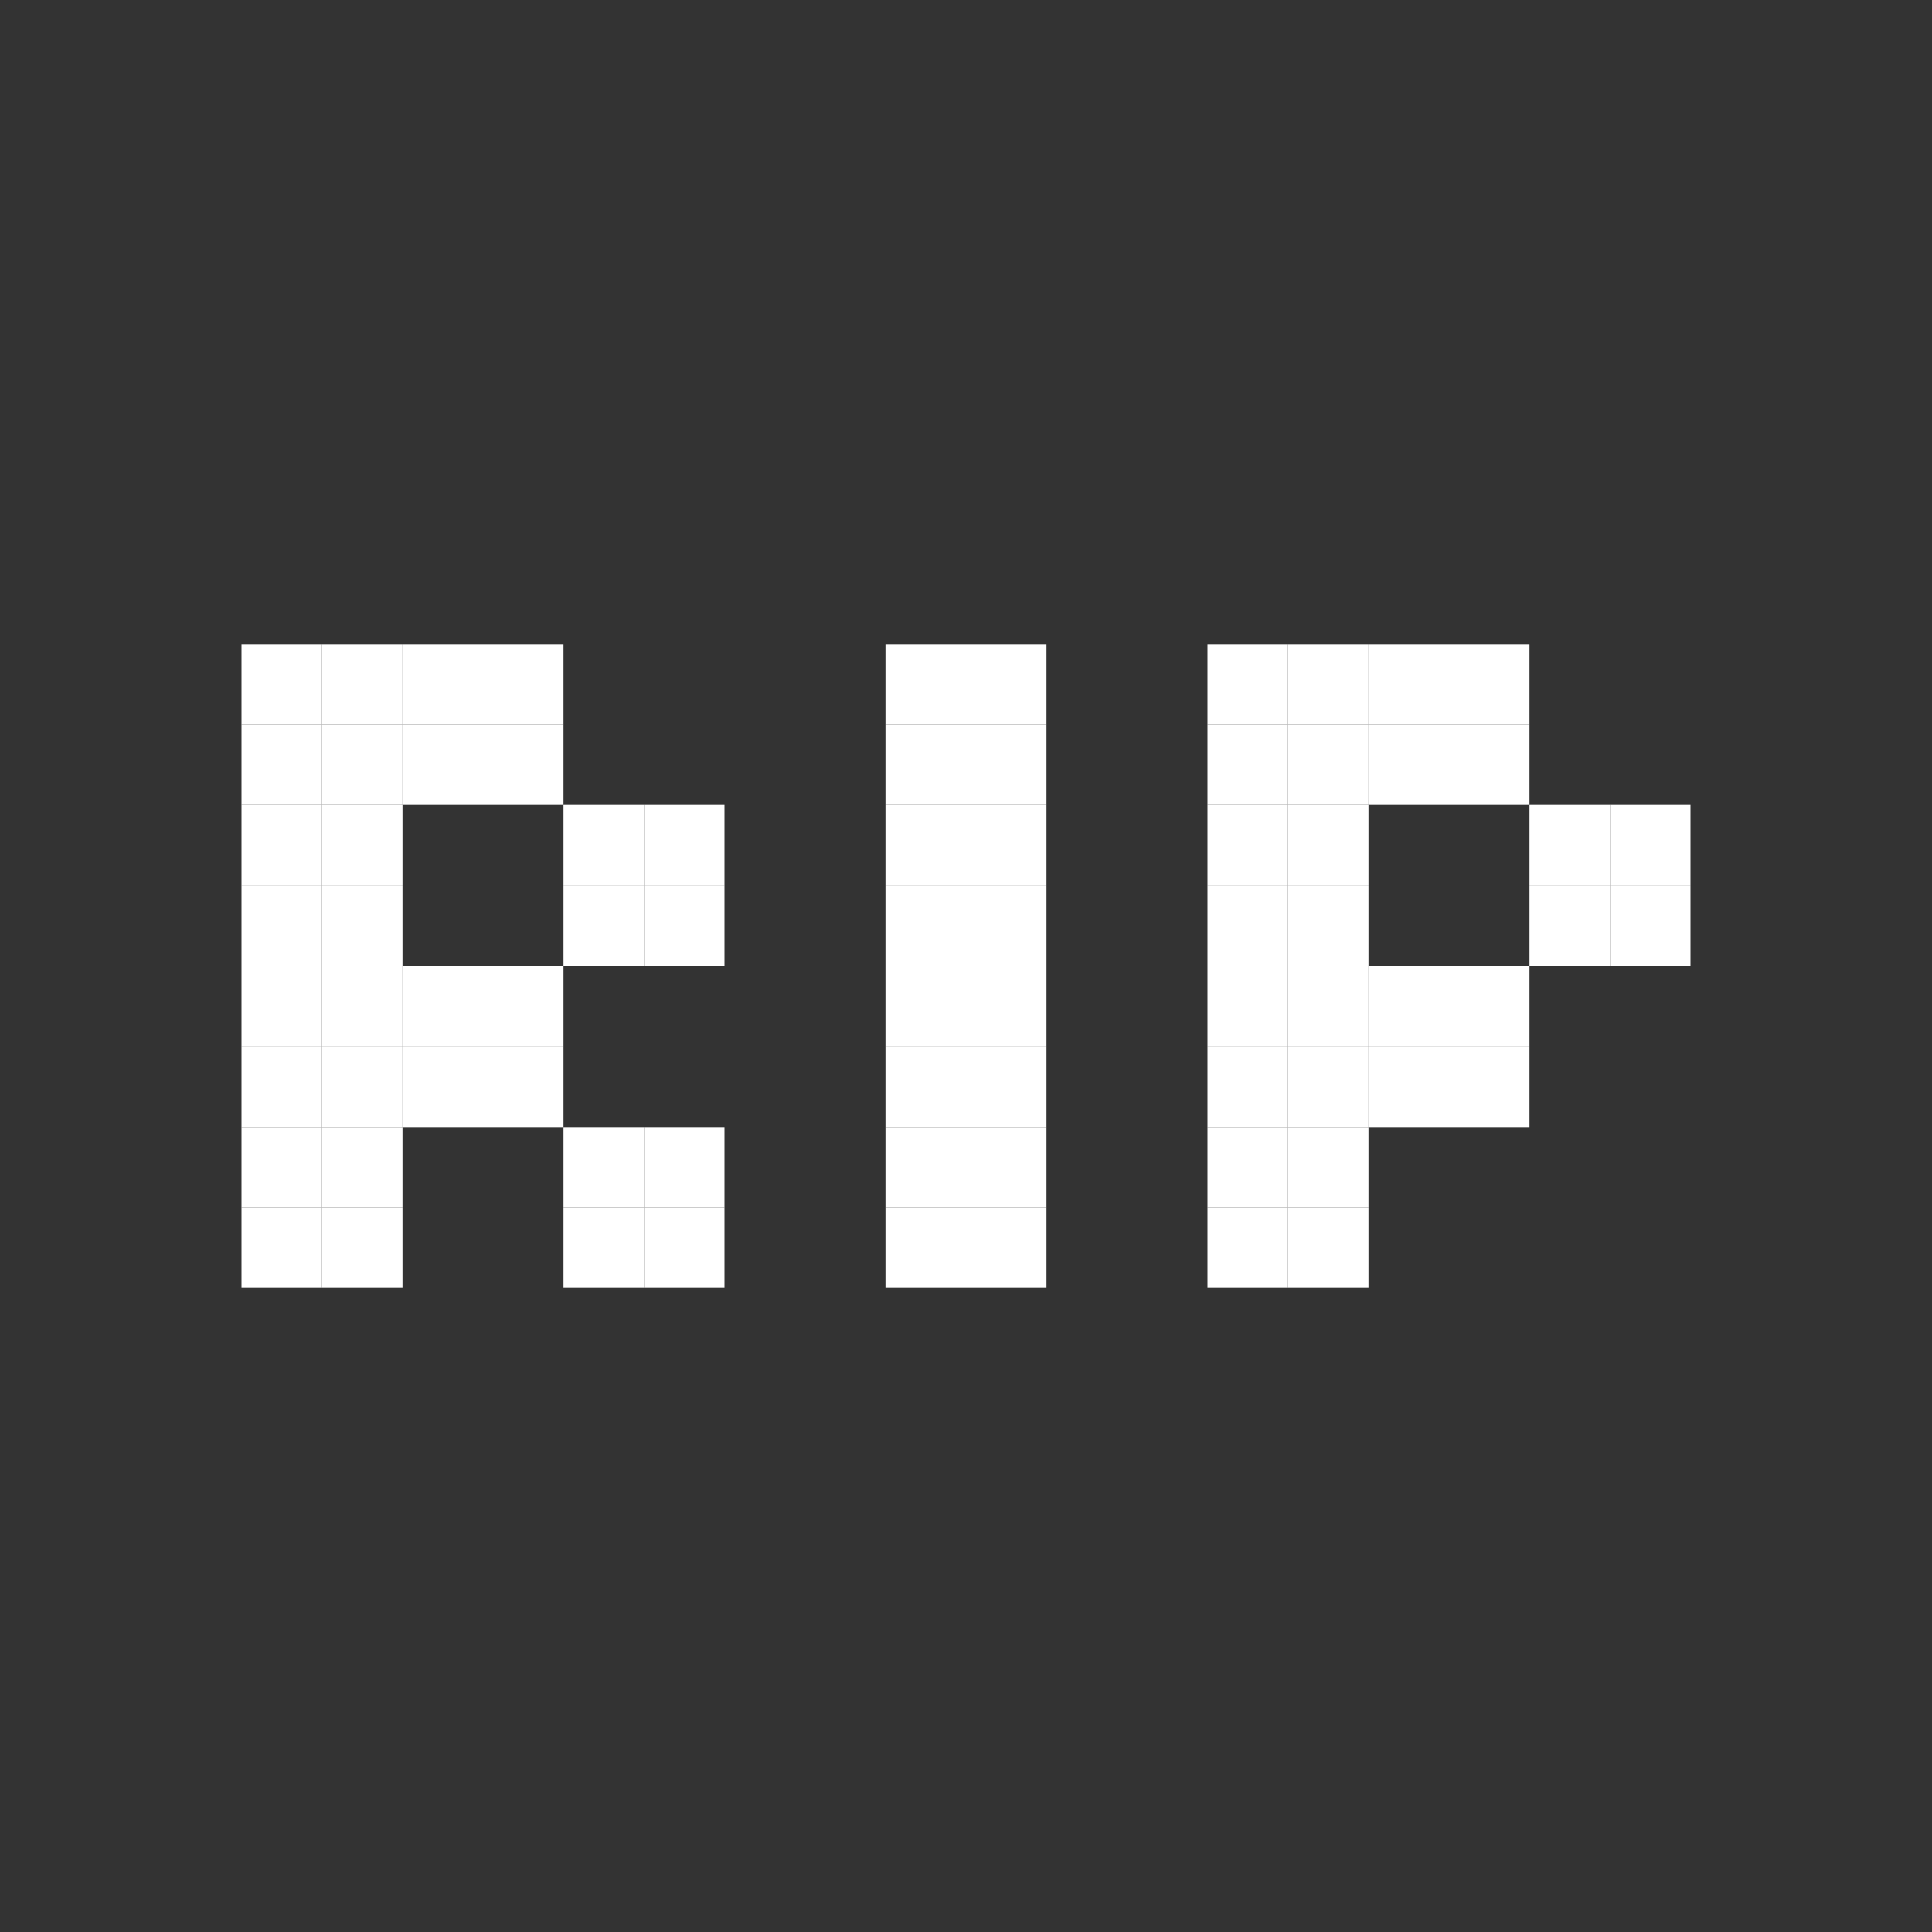 <svg width="24" height="24" viewBox="0 0 24 24" fill="none" xmlns="http://www.w3.org/2000/svg">
<rect x="0" y="0" width="24" height="24" fill="#333333" stroke="none"/>
<rect x="3" y="8" width="1" height="1" fill="white"/>
<rect x="5" y="8" width="1" height="1" fill="white"/>
<rect x="7" y="10" width="1" height="1" fill="white"/>
<rect x="5" y="12" width="1" height="1" fill="white"/>
<rect x="3" y="12" width="1" height="1" fill="white"/>
<rect x="3" y="10" width="1" height="1" fill="white"/>
<rect x="3" y="14" width="1" height="1" fill="white"/>
<rect x="7" y="14" width="1" height="1" fill="white"/>
<rect x="11" y="14" width="1" height="1" fill="white"/>
<rect x="11" y="12" width="1" height="1" fill="white"/>
<rect x="11" y="10" width="1" height="1" fill="white"/>
<rect x="11" y="8" width="1" height="1" fill="white"/>
<rect x="15" y="8" width="1" height="1" fill="white"/>
<rect x="17" y="8" width="1" height="1" fill="white"/>
<rect x="19" y="10" width="1" height="1" fill="white"/>
<rect x="17" y="12" width="1" height="1" fill="white"/>
<rect x="15" y="12" width="1" height="1" fill="white"/>
<rect x="15" y="14" width="1" height="1" fill="white"/>
<rect x="15" y="10" width="1" height="1" fill="white"/>
<rect x="4" y="8" width="1" height="1" fill="white"/>
<rect x="6" y="8" width="1" height="1" fill="white"/>
<rect x="8" y="10" width="1" height="1" fill="white"/>
<rect x="6" y="12" width="1" height="1" fill="white"/>
<rect x="4" y="12" width="1" height="1" fill="white"/>
<rect x="4" y="10" width="1" height="1" fill="white"/>
<rect x="4" y="14" width="1" height="1" fill="white"/>
<rect x="8" y="14" width="1" height="1" fill="white"/>
<rect x="12" y="14" width="1" height="1" fill="white"/>
<rect x="12" y="12" width="1" height="1" fill="white"/>
<rect x="12" y="10" width="1" height="1" fill="white"/>
<rect x="12" y="8" width="1" height="1" fill="white"/>
<rect x="16" y="8" width="1" height="1" fill="white"/>
<rect x="18" y="8" width="1" height="1" fill="white"/>
<rect x="20" y="10" width="1" height="1" fill="white"/>
<rect x="18" y="12" width="1" height="1" fill="white"/>
<rect x="16" y="12" width="1" height="1" fill="white"/>
<rect x="16" y="14" width="1" height="1" fill="white"/>
<rect x="16" y="10" width="1" height="1" fill="white"/>
<rect x="3" y="9" width="1" height="1" fill="white"/>
<rect x="5" y="9" width="1" height="1" fill="white"/>
<rect x="7" y="11" width="1" height="1" fill="white"/>
<rect x="5" y="13" width="1" height="1" fill="white"/>
<rect x="3" y="13" width="1" height="1" fill="white"/>
<rect x="3" y="11" width="1" height="1" fill="white"/>
<rect x="3" y="15" width="1" height="1" fill="white"/>
<rect x="7" y="15" width="1" height="1" fill="white"/>
<rect x="11" y="15" width="1" height="1" fill="white"/>
<rect x="11" y="13" width="1" height="1" fill="white"/>
<rect x="11" y="11" width="1" height="1" fill="white"/>
<rect x="11" y="9" width="1" height="1" fill="white"/>
<rect x="15" y="9" width="1" height="1" fill="white"/>
<rect x="17" y="9" width="1" height="1" fill="white"/>
<rect x="19" y="11" width="1" height="1" fill="white"/>
<rect x="17" y="13" width="1" height="1" fill="white"/>
<rect x="15" y="13" width="1" height="1" fill="white"/>
<rect x="15" y="15" width="1" height="1" fill="white"/>
<rect x="15" y="11" width="1" height="1" fill="white"/>
<rect x="4" y="9" width="1" height="1" fill="white"/>
<rect x="6" y="9" width="1" height="1" fill="white"/>
<rect x="8" y="11" width="1" height="1" fill="white"/>
<rect x="6" y="13" width="1" height="1" fill="white"/>
<rect x="4" y="13" width="1" height="1" fill="white"/>
<rect x="4" y="11" width="1" height="1" fill="white"/>
<rect x="4" y="15" width="1" height="1" fill="white"/>
<rect x="8" y="15" width="1" height="1" fill="white"/>
<rect x="12" y="15" width="1" height="1" fill="white"/>
<rect x="12" y="13" width="1" height="1" fill="white"/>
<rect x="12" y="11" width="1" height="1" fill="white"/>
<rect x="12" y="9" width="1" height="1" fill="white"/>
<rect x="16" y="9" width="1" height="1" fill="white"/>
<rect x="18" y="9" width="1" height="1" fill="white"/>
<rect x="20" y="11" width="1" height="1" fill="white"/>
<rect x="18" y="13" width="1" height="1" fill="white"/>
<rect x="16" y="13" width="1" height="1" fill="white"/>
<rect x="16" y="15" width="1" height="1" fill="white"/>
<rect x="16" y="11" width="1" height="1" fill="white"/>
</svg>

